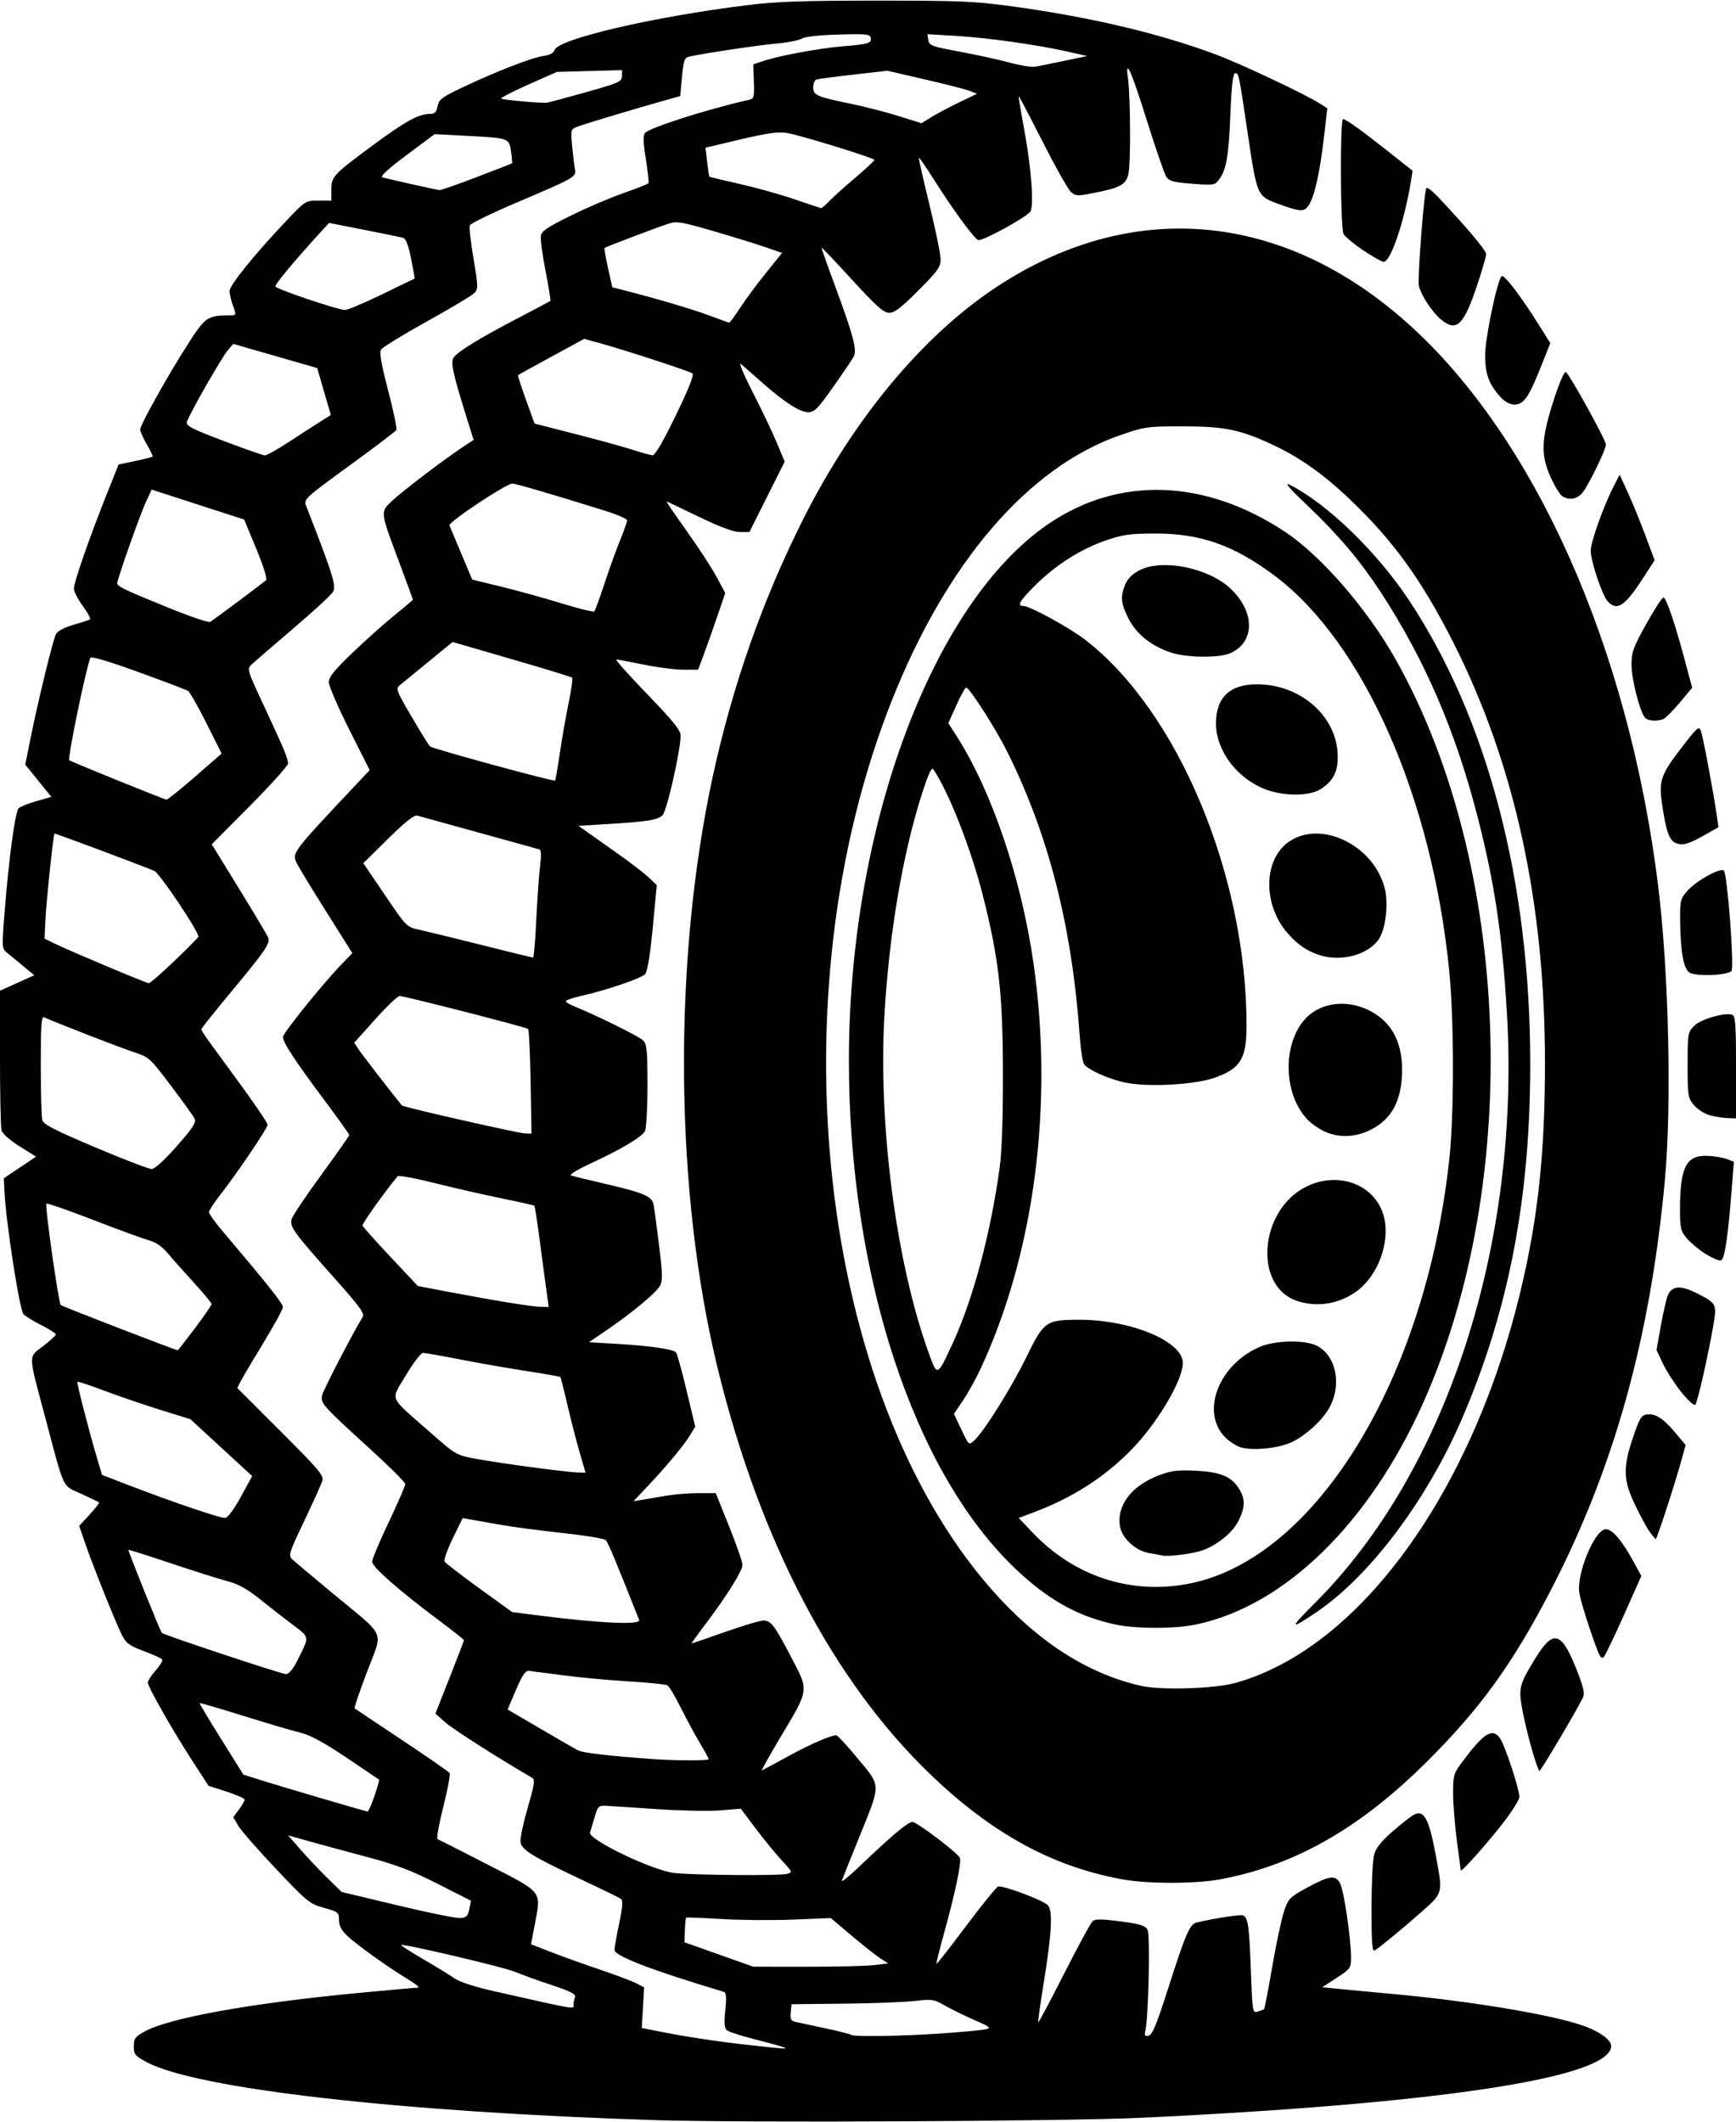 <svg xmlns="http://www.w3.org/2000/svg" xmlns:xlink="http://www.w3.org/1999/xlink" width="409px" height="500px" viewBox="0 0 409.258 500">
    <g id="d54cac38-c81b-4904-bb1d-d7469d8f4a91">
<g style="">
		<g id="d54cac38-c81b-4904-bb1d-d7469d8f4a91-child-0">
<path style="stroke: rgb(193,193,193); stroke-width: 0; stroke-dasharray: none; stroke-linecap: butt; stroke-dashoffset: 0; stroke-linejoin: miter; stroke-miterlimit: 4; fill: rgb(0,0,0); fill-rule: nonzero; opacity: 1;" transform="matrix(0.601 0 0 0.601 204.629 250) matrix(1 0 0 1 0 0)  translate(-512.5, -511.526)" d="M 429.50 926.98 C 329.37 923.84 249.13 914.70 229.53 904.20 C 224.97 901.75 224.50 901.18 224.50 898.02 C 224.50 894.96 225.01 894.26 228.73 892.21 C 238.49 886.82 270.73 881.03 313.50 876.99 C 325.05 875.90 335.17 875.00 336.00 875.00 C 336.83 875.00 335.02 873.50 332.00 871.68 C 324.14 866.93 312.05 858.28 308.25 854.68 C 305.93 852.49 305.00 850.71 305.00 848.47 C 305.00 845.49 304.70 845.24 299.10 843.69 C 293.49 842.13 292.54 841.36 280.35 828.49 C 273.28 821.03 266.61 813.40 265.51 811.54 L 263.52 808.14 L 265.76 805.11 C 266.99 803.44 268.00 801.70 268.00 801.24 C 268.00 800.77 264.81 799.37 260.92 798.11 L 253.83 795.83 L 247.46 786.01 C 239.75 774.13 230.00 756.98 230.00 755.29 C 230.00 754.62 231.38 752.49 233.08 750.56 C 234.77 748.64 235.94 746.71 235.67 746.28 C 235.41 745.85 232.17 744.38 228.49 743.00 C 222.89 740.91 221.49 739.90 219.94 736.87 C 217.56 732.23 208.47 709.55 205.42 700.69 L 203.08 693.87 L 207.18 689.42 C 209.44 686.96 211.11 684.82 210.90 684.64 C 210.68 684.47 207.51 682.95 203.85 681.26 C 196.22 677.75 197.54 680.58 189.54 650.50 C 183.01 625.96 183.05 627.88 188.93 623.34 C 191.67 621.23 193.93 619.17 193.96 618.76 C 193.98 618.36 191.39 616.71 188.19 615.10 C 184.99 613.48 181.86 611.54 181.22 610.77 C 179.63 608.85 174.39 575.00 173.75 562.51 L 173.50 557.51 L 179.82 553.27 L 186.15 549.02 L 179.68 544.96 C 175.90 542.59 172.96 539.99 172.62 538.70 C 172.29 537.49 172.02 524.67 172.01 510.21 L 172.00 483.92 L 178.74 480.89 L 185.47 477.87 L 181.04 474.19 C 178.60 472.16 175.72 469.79 174.64 468.91 C 172.76 467.39 172.73 466.76 173.85 452.74 C 175.51 431.83 177.97 413.68 179.33 412.36 C 179.97 411.73 183.13 410.46 186.34 409.55 L 192.17 407.89 L 189.58 404.70 C 188.15 402.94 185.84 400.08 184.45 398.35 L 181.92 395.21 L 184.01 384.85 C 187.12 369.50 192.81 346.23 194.00 343.99 C 194.63 342.82 197.32 341.39 200.77 340.40 C 203.92 339.49 206.85 338.55 207.28 338.30 C 207.71 338.05 206.47 335.68 204.53 333.04 C 202.59 330.40 201.00 327.31 201.00 326.18 C 201.00 323.74 207.10 306.19 213.74 289.51 L 218.52 277.52 L 225.01 276.14 C 228.58 275.38 231.67 274.61 231.87 274.42 C 232.08 274.24 231.06 272.08 229.62 269.62 C 228.18 267.16 227.00 264.54 227.00 263.80 C 227.00 261.98 237.69 242.83 245.67 230.37 C 252.55 219.61 253.37 219.05 262.13 219.01 C 264.74 219.00 264.75 218.97 263.43 215.25 C 262.69 213.19 262.07 210.60 262.05 209.50 C 262.02 207.29 271.63 195.35 283.88 182.39 C 291.80 174.00 291.80 174.00 296.90 174.00 L 302.00 174.00 L 302.00 169.69 C 302.00 164.54 302.71 163.78 318.50 152.11 C 330.67 143.10 336.27 140.00 340.34 140.00 C 342.56 140.00 343.16 139.45 343.66 136.96 C 344.19 134.30 345.37 133.40 353.38 129.60 C 366.44 123.40 380.72 117.85 385.14 117.25 C 387.63 116.92 389.14 116.12 389.52 114.94 C 390.90 110.59 428.13 101.90 465.01 97.33 C 476.54 95.90 486.96 95.53 516.00 95.53 C 548.40 95.52 554.35 95.78 569.00 97.78 C 599.69 101.99 626.36 108.27 648.67 116.56 C 658.38 120.16 683.60 132.03 689.59 135.82 L 692.68 137.78 L 691.29 149.64 C 689.71 163.16 687.62 172.40 685.37 175.84 C 683.58 178.56 681.95 178.45 672.63 174.96 C 665.25 172.20 665.01 171.62 661.58 148.50 C 657.96 124.09 657.95 124.00 656.55 124.00 C 655.65 124.00 655.13 128.38 654.65 140.17 C 653.96 156.75 653.05 161.96 650.13 165.83 C 648.55 167.93 647.97 168.01 639.65 167.37 C 632.24 166.80 630.63 166.36 629.49 164.60 C 628.75 163.44 625.40 153.74 622.04 143.03 C 615.86 123.27 613.26 117.41 614.47 126.00 C 615.45 132.91 615.60 159.03 614.69 163.33 C 613.75 167.75 611.59 168.95 600.78 171.05 C 594.62 172.25 593.88 172.20 592.07 170.56 C 590.98 169.57 585.99 160.72 581.00 150.88 C 576.00 141.05 571.78 133.00 571.62 133.00 C 571.47 133.00 572.37 138.51 573.63 145.25 C 576.58 160.97 577.73 176.41 576.11 178.37 C 573.97 180.94 557.25 190.03 555.72 189.45 C 554.05 188.81 545.98 177.76 538.02 165.21 C 535.12 160.65 532.62 157.05 532.46 157.21 C 532.30 157.37 534.16 165.60 536.58 175.50 C 539.00 185.40 540.99 195.07 540.99 196.98 C 541.00 200.02 539.90 201.56 532.27 209.23 C 525.59 215.94 522.91 218.00 520.84 218.00 C 518.65 218.00 515.88 215.54 506.32 205.11 C 499.82 198.02 494.40 192.30 494.28 192.41 C 494.16 192.51 496.56 199.33 499.61 207.55 C 506.72 226.75 508.27 232.62 506.90 235.18 C 506.33 236.25 502.71 241.60 498.86 247.07 C 492.88 255.55 491.45 257.00 489.10 257.00 C 485.77 257.00 479.73 253.12 471.00 245.38 C 467.42 242.21 463.67 238.92 462.66 238.07 C 461.65 237.22 463.70 242.15 467.22 249.01 C 470.74 255.88 475.01 264.85 476.72 268.95 L 479.82 276.39 L 472.90 290.20 L 465.99 304.00 L 462.24 304.00 C 459.72 303.99 454.49 302.04 446.14 298.00 C 439.35 294.70 433.64 292.00 433.45 292.00 C 433.27 292.00 436.89 297.29 441.49 303.75 C 446.10 310.21 451.36 318.30 453.18 321.72 L 456.50 327.94 L 453.33 337.22 C 451.59 342.33 449.20 349.09 448.01 352.25 L 445.86 358.00 L 440.04 358.00 C 436.84 358.00 429.85 357.10 424.50 356.00 C 419.15 354.90 414.33 354.00 413.78 354.00 C 413.23 354.00 418.68 360.11 425.89 367.58 C 436.05 378.10 439.00 381.75 439.00 383.83 C 439.00 389.58 433.61 413.39 431.93 415.07 C 430.04 416.96 425.84 417.62 409.72 418.59 L 398.94 419.24 L 402.72 421.93 C 404.80 423.41 410.29 427.29 414.91 430.56 C 419.54 433.83 424.75 437.85 426.49 439.50 L 429.65 442.50 L 428.08 459.11 C 427.07 469.67 426.00 476.32 425.12 477.37 C 423.73 479.03 409.75 483.79 399.57 486.07 C 396.51 486.76 394.00 487.64 394.00 488.04 C 394.00 488.43 395.46 489.34 397.25 490.05 C 405.66 493.41 422.68 501.82 424.25 503.39 C 425.77 504.91 426.00 507.24 426.00 521.14 C 426.00 530.03 425.55 537.97 424.99 539.03 C 423.75 541.34 415.49 546.25 403.54 551.76 C 398.48 554.10 395.22 556.12 396.04 556.40 C 396.84 556.68 402.67 558.11 409.00 559.58 C 424.69 563.23 427.76 564.54 428.39 567.83 C 428.68 569.30 429.65 576.52 430.55 583.89 C 431.91 594.93 431.97 597.69 430.91 599.68 C 429.46 602.38 419.89 610.33 409.78 617.22 L 403.05 621.81 L 414.78 622.51 C 427.17 623.25 435.93 624.53 437.18 625.78 C 437.60 626.20 439.47 632.92 441.33 640.73 L 444.73 654.92 L 442.75 658.21 C 440.37 662.15 433.58 670.33 426.03 678.34 L 420.52 684.18 L 424.01 683.61 C 425.93 683.29 430.17 682.58 433.43 682.02 C 436.70 681.46 442.39 681.00 446.08 681.00 L 452.78 681.00 L 458.09 694.22 C 461.01 701.49 463.33 708.25 463.26 709.24 C 463.07 711.73 457.20 721.17 449.49 731.40 C 445.92 736.13 443.13 740.00 443.29 740.00 C 443.45 740.00 449.32 737.97 456.34 735.50 C 463.35 733.03 470.13 731.00 471.39 731.00 C 474.47 731.00 475.70 732.61 482.43 745.48 C 489.38 758.74 489.53 757.68 478.13 776.80 C 473.76 784.12 470.50 789.97 470.86 789.80 C 471.23 789.64 475.86 787.14 481.14 784.25 C 489.84 779.50 497.87 776.00 500.10 776.00 C 500.56 776.00 504.37 780.15 508.57 785.21 C 517.71 796.26 517.69 794.67 508.95 816.26 C 505.55 824.64 502.54 832.17 502.25 833.00 C 501.96 833.83 504.82 831.55 508.61 827.94 C 522.18 815.01 528.14 810.00 529.96 810.00 C 531.64 810.00 547.02 821.61 548.50 823.99 C 549.32 825.33 546.84 837.37 542.52 852.95 C 540.62 859.80 539.20 865.53 539.35 865.69 C 539.51 865.85 544.70 859.21 550.89 850.93 C 557.07 842.66 562.76 835.65 563.52 835.35 C 565.19 834.71 580.88 840.56 583.00 842.62 C 585.06 844.61 584.60 853.59 581.46 872.90 C 580.09 881.37 579.10 888.44 579.28 888.61 C 579.45 888.78 584.03 880.16 589.46 869.45 C 594.89 858.74 599.93 849.47 600.67 848.86 C 601.66 848.04 604.53 848.08 611.54 849.01 C 619.35 850.04 621.27 850.64 622.16 852.30 C 623.25 854.33 622.54 886.62 621.29 891.85 C 620.84 893.74 621.09 894.13 622.57 893.84 C 623.99 893.57 625.70 889.45 630.17 875.50 C 637.14 853.72 638.69 850.11 641.41 849.45 C 648.11 847.84 658.47 846.24 659.55 846.66 C 661.57 847.43 662.03 850.56 662.68 868.27 C 663.29 884.70 663.35 885.02 665.40 884.39 C 666.56 884.04 667.67 883.60 667.88 883.41 C 668.09 883.23 669.53 875.71 671.08 866.71 C 672.63 857.72 674.71 847.96 675.70 845.04 C 677.39 840.06 677.93 839.50 684.53 835.89 C 693.57 830.96 695.99 830.65 697.75 834.24 C 699.23 837.24 701.96 855.87 701.97 863.00 C 701.97 867.37 701.81 867.60 696.33 871.16 L 690.69 874.82 L 696.10 875.38 C 699.07 875.69 709.38 876.66 719.00 877.54 C 749.66 880.35 782.11 885.83 793.67 890.15 C 799.94 892.50 804.00 895.54 804.00 897.90 C 804.00 910.28 737.00 920.51 619.50 926.05 C 590.30 927.43 463.55 928.05 429.50 926.98 Z M 479.91 898.58 C 479.68 898.35 474.77 896.96 469.00 895.50 C 463.23 894.04 457.91 892.34 457.18 891.73 C 456.16 890.89 456.00 888.95 456.52 883.82 C 457.05 878.52 456.90 876.93 455.85 876.61 C 427.81 868.23 412.98 862.53 413.04 860.17 C 413.06 859.25 413.90 854.57 414.91 849.76 C 416.23 843.43 416.43 840.80 415.62 840.20 C 415.00 839.75 408.16 836.40 400.42 832.76 C 380.64 823.46 376.57 820.94 376.19 817.78 C 376.02 816.36 377.31 810.32 379.04 804.36 C 381.60 795.59 381.94 793.38 380.85 792.74 C 367.33 784.86 349.86 773.72 346.78 771.00 L 342.81 767.50 L 348.40 753.33 C 351.48 745.54 354.00 738.96 354.00 738.70 C 354.00 738.45 349.61 734.97 344.25 730.96 C 328.65 719.32 318.00 709.97 318.00 707.92 C 318.00 706.90 320.92 699.91 324.50 692.39 C 328.08 684.86 331.00 678.15 331.00 677.48 C 331.00 676.80 324.81 670.61 317.25 663.73 C 298.27 646.45 297.61 645.70 298.42 642.47 C 298.97 640.26 310.75 617.57 314.27 611.93 C 315.13 610.56 313.20 607.89 303.39 596.88 C 287.34 578.88 285.64 576.56 286.37 573.65 C 286.70 572.35 291.92 564.52 297.98 556.25 C 304.04 547.97 309.00 540.91 309.00 540.54 C 309.00 540.18 304.55 533.92 299.10 526.64 C 287.54 511.17 282.99 504.21 283.02 502.05 C 283.04 500.49 298.75 481.03 306.20 473.34 L 310.23 469.19 L 300.26 453.34 C 294.78 444.63 289.58 436.11 288.70 434.42 C 286.35 429.82 285.77 430.60 313.21 401.45 L 317.03 397.39 L 309.01 381.47 C 304.61 372.71 301.00 364.35 301.00 362.89 C 301.00 360.84 303.17 358.17 310.45 351.20 C 315.65 346.23 323.08 339.60 326.95 336.47 C 330.83 333.34 334.00 330.67 334.00 330.53 C 334.00 330.40 331.58 323.81 328.62 315.89 C 321.10 295.80 321.15 296.22 325.72 291.86 C 329.64 288.12 346.40 275.36 353.65 270.59 L 357.80 267.86 L 355.40 260.18 C 349.49 241.28 348.61 237.17 350.10 235.37 C 352.21 232.80 360.23 227.91 374.57 220.42 C 381.68 216.71 387.67 213.53 387.89 213.36 C 388.10 213.20 387.27 207.96 386.04 201.72 C 384.82 195.47 383.97 189.27 384.16 187.93 C 384.44 185.93 386.54 184.50 396.00 179.84 C 402.33 176.72 411.67 172.73 416.76 170.97 C 421.86 169.21 426.19 167.48 426.40 167.13 C 426.60 166.79 426.13 162.52 425.35 157.65 C 424.30 151.12 424.22 148.44 425.04 147.45 C 426.75 145.40 449.09 138.25 465.22 134.59 C 467.87 133.99 467.93 133.82 467.72 127.27 L 467.50 120.55 L 471.50 119.20 C 477.32 117.22 493.33 114.24 502.00 113.51 C 512.66 112.62 513.87 112.28 513.56 110.25 C 513.32 108.67 512.10 108.53 500.90 108.85 C 493.31 109.06 487.72 109.68 486.50 110.45 C 485.40 111.13 480.90 112.01 476.50 112.39 C 469.47 113.00 448.31 116.17 442.37 117.50 C 440.51 117.92 440.15 118.93 439.53 125.49 L 438.83 132.99 L 433.16 134.57 C 422.42 137.57 401.49 143.85 398.67 144.93 C 395.86 146.01 395.85 146.04 396.47 152.76 C 396.82 156.46 397.31 160.50 397.56 161.72 C 398.17 164.64 397.29 165.14 375.15 174.55 C 365.06 178.85 356.57 182.96 356.29 183.69 C 356.01 184.43 356.67 190.31 357.76 196.76 C 359.60 207.60 359.62 208.63 358.12 210.22 C 357.23 211.16 348.86 216.18 339.52 221.36 C 330.18 226.54 322.08 231.51 321.52 232.40 C 320.78 233.57 321.53 237.95 324.29 248.54 C 326.37 256.53 327.82 263.49 327.50 263.99 C 327.19 264.50 318.87 270.80 309.01 277.99 C 291.36 290.87 291.10 291.12 292.13 293.79 C 302.98 321.71 304.06 325.26 302.50 327.64 C 301.65 328.93 294.56 335.45 286.73 342.12 C 278.90 348.78 271.67 355.03 270.65 355.99 C 268.87 357.69 269.01 358.19 275.29 371.62 C 283.33 388.85 285.00 392.83 285.00 394.80 C 285.00 395.65 278.27 403.14 270.04 411.43 L 255.08 426.50 L 265.85 444.00 C 271.77 453.62 276.89 462.23 277.23 463.12 C 278.07 465.35 276.01 468.34 262.61 484.47 C 256.22 492.15 251.00 498.72 251.00 499.07 C 251.00 499.42 252.28 501.45 253.85 503.60 C 255.41 505.74 261.26 513.76 266.85 521.42 C 272.43 529.07 277.00 535.86 277.00 536.50 C 277.00 537.83 264.93 555.66 258.36 564.06 C 255.96 567.12 254.00 570.15 254.00 570.80 C 254.00 571.44 256.45 574.87 259.45 578.40 C 276.58 598.59 283.00 606.66 283.00 608.00 C 283.00 608.82 279.60 615.07 275.46 621.87 C 271.32 628.68 267.28 635.48 266.50 637.00 L 265.08 639.75 L 282.13 656.79 C 297.08 671.72 299.10 674.12 298.47 676.16 C 298.07 677.45 294.87 684.55 291.35 691.95 C 285.27 704.73 285.04 705.48 286.73 707.04 C 287.70 707.94 295.02 714.09 303.00 720.71 C 323.86 738.02 322.31 734.42 316.02 751.03 C 313.10 758.74 310.89 765.21 311.11 765.41 C 311.32 765.61 319.67 771.19 329.65 777.82 C 339.64 784.45 348.07 790.31 348.40 790.83 C 348.72 791.36 347.60 797.34 345.89 804.11 C 344.19 810.89 343.18 816.57 343.65 816.74 C 344.12 816.91 353.05 821.44 363.50 826.81 C 385.29 838.00 384.35 836.77 381.69 850.74 L 380.31 857.98 L 388.41 861.12 C 392.86 862.85 401.46 865.94 407.52 867.98 C 413.57 870.03 419.91 872.42 421.60 873.29 L 424.68 874.88 L 424.22 882.85 L 423.75 890.81 L 429.13 891.89 C 440.14 894.11 453.34 896.14 465.24 897.44 C 480.36 899.09 480.43 899.09 479.91 898.58 Z M 541.00 892.98 C 548.97 892.43 556.80 891.71 558.38 891.38 C 561.06 890.83 560.74 890.55 553.88 887.53 C 549.82 885.74 544.60 883.17 542.28 881.82 C 538.38 879.56 537.52 879.44 530.78 880.22 C 526.78 880.69 514.28 881.17 503.00 881.28 L 482.50 881.50 L 482.19 884.72 C 481.93 887.38 482.27 888.02 484.19 888.46 C 485.46 888.75 490.73 889.88 495.91 890.98 C 501.08 892.08 505.54 893.21 505.82 893.49 C 506.66 894.33 525.47 894.05 541.00 892.98 Z M 397.00 881.58 C 397.00 880.80 397.26 879.50 397.57 878.69 C 398.00 877.56 395.81 876.44 388.32 873.95 C 382.92 872.16 376.48 869.83 374.00 868.77 C 369.71 866.95 330.05 857.62 329.38 858.28 C 329.21 858.46 333.21 861.02 338.28 863.97 C 343.35 866.93 348.85 870.30 350.50 871.48 C 352.23 872.71 358.56 874.76 365.50 876.32 C 399.41 883.96 397.00 883.56 397.00 881.58 Z M 514.97 866.15 L 520.43 865.50 L 517.47 863.60 C 515.84 862.56 510.76 858.55 506.20 854.70 L 497.90 847.70 L 483.20 848.30 C 475.11 848.63 462.42 848.53 455.00 848.08 C 447.58 847.62 441.35 847.38 441.17 847.54 C 440.99 847.70 440.76 849.94 440.67 852.52 L 440.50 857.20 L 454.00 861.99 L 467.50 866.78 L 488.50 866.79 C 500.05 866.80 511.96 866.51 514.97 866.15 Z M 356.10 844.20 L 356.77 840.90 L 343.63 834.24 C 333.40 829.05 327.33 826.74 316.17 823.78 C 308.28 821.69 298.05 818.92 293.43 817.62 L 285.02 815.25 L 289.93 820.88 C 292.63 823.97 297.36 828.97 300.43 831.98 L 306.03 837.46 L 327.76 842.66 C 339.72 845.53 350.83 847.79 352.46 847.69 C 354.96 847.53 355.54 846.98 356.10 844.20 Z M 480.77 830.36 C 482.96 829.78 482.89 829.59 478.73 825.13 C 476.35 822.58 471.75 816.97 468.51 812.65 L 462.60 804.80 L 454.55 805.46 C 450.12 805.82 438.85 805.59 429.50 804.95 C 420.15 804.31 411.18 803.73 409.56 803.65 C 406.90 803.51 406.49 803.93 405.33 807.89 C 404.62 810.30 403.78 813.11 403.46 814.13 C 402.59 816.85 427.96 829.05 436.50 830.02 C 444.26 830.89 477.81 831.16 480.77 830.36 Z M 318.90 799.83 C 320.05 796.43 320.88 793.55 320.74 793.42 C 320.61 793.30 314.82 789.39 307.89 784.73 C 299.00 778.77 293.68 775.89 289.89 774.98 C 286.92 774.28 276.86 771.31 267.53 768.40 C 258.20 765.49 250.45 763.21 250.32 763.35 C 250.19 763.48 254.00 769.86 258.79 777.52 L 267.50 791.44 L 275.00 793.80 C 282.86 796.28 315.02 805.74 316.16 805.90 C 316.52 805.96 317.75 803.22 318.90 799.83 Z M 450.00 785.38 C 450.00 785.04 448.47 782.23 446.61 779.13 C 444.74 776.03 441.38 769.82 439.14 765.33 C 436.89 760.83 434.53 756.83 433.88 756.43 C 433.24 756.03 426.36 755.32 418.61 754.86 C 410.85 754.39 399.33 753.32 393.00 752.48 C 386.67 751.64 380.65 750.85 379.61 750.73 C 378.13 750.55 377.00 752.18 374.42 758.19 L 371.13 765.88 L 383.82 773.31 C 390.79 777.40 397.51 781.27 398.76 781.91 C 400.70 782.91 410.32 784.04 428.00 785.32 C 436.72 785.96 450.00 785.99 450.00 785.38 Z M 288.53 746.94 C 293.51 737.12 293.56 737.66 287.20 732.90 C 284.06 730.56 278.27 726.05 274.31 722.87 C 269.02 718.61 265.60 716.69 261.31 715.57 C 258.12 714.73 248.11 711.57 239.07 708.54 C 230.04 705.51 222.53 703.13 222.40 703.27 C 222.13 703.53 234.87 735.20 235.49 735.83 C 236.33 736.67 282.49 752.00 284.18 752.00 C 285.32 752.00 286.89 750.18 288.53 746.94 Z M 422.72 730.75 C 413.58 707.63 410.52 700.31 409.61 699.42 C 409.00 698.83 401.30 697.57 392.50 696.62 C 383.70 695.67 372.90 694.25 368.50 693.45 C 364.10 692.66 358.92 691.74 356.99 691.42 L 353.49 690.82 L 349.61 698.78 C 347.47 703.16 346.04 707.25 346.42 707.87 C 346.80 708.49 352.92 713.19 360.02 718.33 L 372.93 727.67 L 383.12 728.97 C 407.62 732.09 423.53 732.81 422.72 730.75 Z M 266.52 682.41 L 270.94 674.32 L 258.83 663.17 L 246.72 652.02 L 235.11 648.41 C 228.72 646.42 218.82 643.03 213.09 640.89 C 207.37 638.74 202.54 637.12 202.37 637.30 C 202.02 637.64 206.87 656.48 210.04 667.13 L 212.04 673.86 L 221.27 677.42 C 239.53 684.45 258.53 690.93 260.30 690.72 C 261.42 690.58 263.77 687.44 266.52 682.41 Z M 399.31 664.75 C 398.00 660.21 395.85 651.85 394.54 646.16 C 393.22 640.47 391.99 635.65 391.79 635.46 C 391.59 635.26 385.59 634.20 378.46 633.10 C 371.33 632.01 359.65 629.96 352.50 628.56 C 345.35 627.16 338.81 626.01 337.98 626.00 C 337.12 626.00 334.17 629.84 331.27 634.72 C 325.19 644.95 324.23 642.60 340.20 656.67 C 350.86 666.05 350.95 666.10 358.70 667.55 C 367.73 669.23 394.05 672.77 398.60 672.91 L 401.70 673.00 L 399.31 664.75 Z M 248.47 616.35 C 252.06 611.59 255.00 607.32 255.00 606.85 C 255.00 606.39 252.00 602.74 248.34 598.75 C 244.68 594.76 240.08 589.58 238.11 587.23 C 235.69 584.33 233.26 582.61 230.59 581.89 C 228.42 581.30 218.56 577.70 208.69 573.88 C 198.81 570.06 190.50 567.16 190.22 567.45 C 189.55 568.12 194.96 606.28 195.85 607.22 C 196.35 607.74 239.96 624.60 241.72 624.96 C 241.85 624.98 244.88 621.11 248.47 616.35 Z M 386.60 603.25 C 386.22 600.64 385.04 591.79 383.97 583.60 C 382.90 575.40 381.85 568.52 381.63 568.30 C 381.41 568.08 375.67 566.77 368.87 565.40 C 362.07 564.02 350.25 561.32 342.60 559.40 C 334.96 557.47 328.39 556.26 328.02 556.70 C 323.51 562.01 313.96 575.38 314.20 576.06 C 314.36 576.55 319.32 582.09 325.21 588.36 L 335.93 599.77 L 347.71 602.01 C 366.23 605.53 380.20 607.80 383.89 607.91 L 387.27 608.00 L 386.60 603.25 Z M 241.38 544.88 C 247.64 537.76 249.08 535.54 248.38 534.13 C 247.90 533.16 243.72 527.34 239.09 521.21 C 230.76 510.16 230.61 510.03 224.09 507.87 C 218.87 506.14 195.36 497.01 189.25 494.33 C 188.27 493.91 188.00 498.03 188.01 513.14 C 188.02 523.79 188.29 533.47 188.61 534.66 C 189.07 536.38 193.39 538.60 209.34 545.35 C 220.43 550.04 230.40 553.87 231.50 553.86 C 232.75 553.85 236.44 550.49 241.38 544.88 Z M 380.16 519.75 C 379.97 508.61 379.52 499.24 379.16 498.92 C 378.36 498.21 330.73 486.00 328.78 486.00 C 328.03 486.00 323.71 490.12 319.19 495.15 L 310.97 504.30 L 312.66 506.90 C 313.91 508.83 326.13 524.66 329.67 528.93 C 330.22 529.60 375.19 539.82 378.00 539.92 L 380.50 540.00 L 380.16 519.75 Z M 240.40 472.27 C 245.40 467.47 249.65 463.19 249.83 462.77 C 250.43 461.39 234.66 437.80 232.55 436.92 C 226.08 434.22 193.58 422.08 193.38 422.29 C 192.92 422.75 190.12 449.54 189.81 456.50 L 189.50 463.50 L 193.50 465.45 C 199.51 468.39 229.37 480.95 230.40 480.98 C 230.89 480.99 235.39 477.07 240.40 472.27 Z M 382.37 456.25 C 382.75 448.14 383.42 438.64 383.86 435.15 C 384.40 430.83 384.31 428.70 383.58 428.48 C 382.99 428.30 372.38 425.36 360.00 421.95 C 347.62 418.54 336.70 415.52 335.73 415.25 C 334.47 414.90 331.08 417.58 324.24 424.32 L 314.53 433.89 L 323.02 446.41 C 331.46 458.86 331.52 458.93 336.50 460.01 C 339.25 460.61 350.27 463.30 361.00 466.00 C 371.73 468.70 380.77 470.92 381.09 470.95 C 381.42 470.98 382.00 464.36 382.37 456.25 Z M 248.56 399.95 L 258.96 390.89 L 253.01 379.02 C 249.74 372.50 246.49 366.78 245.78 366.33 C 245.08 365.87 236.25 362.52 226.17 358.87 C 214.38 354.60 207.70 352.64 207.44 353.37 C 205.37 359.16 198.46 392.82 199.20 393.51 C 199.77 394.05 236.50 408.93 237.33 408.97 C 237.79 408.98 242.84 404.93 248.56 399.95 Z M 391.59 390.88 C 392.43 385.17 393.99 376.26 395.06 371.08 C 396.13 365.91 396.76 361.43 396.47 361.13 C 396.17 360.84 385.49 357.56 372.74 353.86 L 349.54 347.12 L 340.17 354.81 C 335.02 359.04 329.96 363.17 328.94 364.00 C 327.16 365.43 327.35 365.98 333.40 376.31 C 336.87 382.26 340.16 387.56 340.69 388.09 C 341.59 388.99 389.16 401.97 389.78 401.48 C 389.94 401.36 390.75 396.59 391.59 390.88 Z M 265.50 331.17 C 271.00 327.06 275.91 323.34 276.41 322.89 C 276.94 322.42 275.32 317.26 272.56 310.58 L 267.80 299.09 L 249.65 293.22 L 231.50 287.35 L 229.16 292.42 C 226.81 297.53 218.00 322.52 218.00 324.09 C 218.00 325.32 220.80 326.66 237.93 333.62 C 246.41 337.07 253.84 339.61 254.43 339.26 C 255.02 338.91 260.00 335.27 265.50 331.17 Z M 409.03 324.50 C 410.83 319.00 413.59 311.35 415.15 307.50 C 416.71 303.65 417.99 300.01 418.00 299.42 C 418.00 298.82 414.06 297.11 409.25 295.61 C 387.97 288.97 374.38 285.00 372.96 285.00 C 370.57 285.00 347.83 300.12 348.32 301.38 C 348.56 302.00 350.67 307.03 353.01 312.58 L 357.26 322.65 L 368.78 325.46 C 375.12 327.01 385.75 329.95 392.40 332.01 C 399.06 334.06 404.78 335.46 405.13 335.12 C 405.47 334.78 407.23 330.00 409.03 324.50 Z M 285.35 268.65 C 289.83 265.71 295.37 262.13 297.65 260.70 L 301.79 258.10 L 299.12 248.89 L 296.45 239.68 L 279.98 234.93 L 263.50 230.18 L 261.38 232.69 C 258.85 235.69 246.04 258.13 245.35 260.77 C 244.94 262.35 247.07 263.46 259.68 268.24 C 267.83 271.32 275.11 273.88 275.85 273.92 C 276.59 273.97 280.86 271.59 285.35 268.65 Z M 437.12 258.23 C 442.26 247.60 444.37 242.26 443.62 241.75 C 442.23 240.82 418.01 232.89 408.35 230.20 L 401.19 228.21 L 388.35 235.20 C 381.28 239.04 375.37 242.30 375.22 242.45 C 375.07 242.60 376.46 246.94 378.32 252.09 L 381.70 261.45 L 398.10 265.65 C 407.12 267.96 417.20 270.74 420.50 271.83 C 423.80 272.91 427.17 273.83 428.00 273.88 C 428.98 273.93 432.16 268.46 437.12 258.23 Z M 462.21 216.24 C 464.24 213.08 468.81 206.90 472.35 202.50 L 478.79 194.50 L 472.14 192.21 C 468.49 190.95 459.29 188.11 451.70 185.90 C 439.32 182.29 437.52 182.00 434.20 183.05 C 430.19 184.33 409.71 192.10 409.16 192.56 C 408.98 192.71 409.59 196.24 410.51 200.41 L 412.20 207.98 L 416.35 209.04 C 429.42 212.39 443.43 216.52 450.00 218.96 C 454.12 220.50 457.73 221.81 458.00 221.87 C 458.27 221.93 460.17 219.40 462.21 216.24 Z M 321.77 210.81 C 328.77 207.41 334.57 204.60 334.66 204.56 C 334.75 204.53 334.12 201.02 333.28 196.78 C 332.21 191.44 331.23 188.91 330.12 188.58 C 329.23 188.33 322.33 186.90 314.80 185.43 L 301.10 182.73 L 296.18 188.12 C 287.62 197.50 280.00 206.69 280.00 207.63 C 280.00 208.55 303.97 216.68 307.27 216.89 C 308.25 216.95 314.77 214.22 321.77 210.81 Z M 497.08 174.40 C 498.41 172.97 502.99 168.85 507.25 165.24 C 511.51 161.64 515.00 158.38 515.00 158.01 C 515.00 157.39 493.49 150.62 483.04 147.95 C 477.99 146.66 474.96 147.01 459.63 150.65 L 448.75 153.23 L 449.41 158.82 C 449.77 161.89 450.16 164.50 450.28 164.61 C 450.40 164.73 455.70 166.00 462.06 167.42 C 468.42 168.85 478.10 171.55 483.56 173.43 C 489.03 175.31 493.76 176.88 494.08 176.92 C 494.39 176.97 495.74 175.83 497.08 174.40 Z M 358.91 164.80 C 366.38 161.94 372.65 159.51 372.83 159.39 C 373.00 159.28 372.85 157.16 372.48 154.68 C 371.68 149.38 371.88 149.45 354.00 148.52 L 342.50 147.92 L 331.50 156.13 C 324.31 161.49 321.02 164.51 322.00 164.84 C 323.44 165.32 342.53 169.61 344.41 169.87 C 344.91 169.94 351.43 167.66 358.91 164.80 Z M 548.33 135.41 L 555.30 132.07 L 552.40 130.95 C 550.81 130.33 542.89 128.30 534.81 126.44 L 520.11 123.05 L 506.81 124.56 C 499.49 125.39 492.94 126.26 492.25 126.50 C 491.56 126.74 491.00 128.09 491.00 129.49 C 491.00 132.63 492.37 133.24 505.50 135.94 C 511.00 137.06 519.55 139.26 524.50 140.81 L 533.50 143.63 L 537.42 141.19 C 539.58 139.85 544.49 137.25 548.33 135.41 Z M 401.74 131.50 C 414.88 127.81 415.98 127.32 415.99 125.15 L 416.00 122.80 L 403.22 123.15 L 390.45 123.50 L 379.27 128.47 C 373.13 131.20 368.34 133.67 368.63 133.97 C 369.11 134.45 384.08 135.81 386.50 135.59 C 387.05 135.54 393.91 133.70 401.74 131.50 Z M 589.50 119.16 L 598.50 117.28 L 591.12 115.60 C 579.38 112.92 559.56 110.12 547.21 109.38 L 535.82 108.70 L 536.16 111.02 C 536.47 113.15 537.48 113.52 548.50 115.56 C 555.10 116.78 563.88 118.71 568.00 119.84 C 572.12 120.97 576.62 121.70 578.00 121.47 C 579.38 121.23 584.55 120.19 589.50 119.16 Z M 710.01 843.81 C 710.01 834.29 710.47 824.84 711.04 822.81 C 711.76 820.20 713.88 817.53 718.28 813.70 C 721.70 810.72 725.48 807.77 726.68 807.14 C 730.74 805.02 732.69 808.94 735.58 825.00 C 737.92 837.99 737.93 837.93 729.75 845.16 C 721.83 852.15 713.22 859.24 711.25 860.39 C 710.27 860.96 710.00 857.38 710.01 843.81 Z M 612.23 832.50 C 584.76 827.52 560.86 814.40 536.62 791.00 C 498.74 754.43 470.04 699.55 453.57 632.21 C 436.65 563.00 435.86 472.85 451.55 400.14 C 459.32 364.15 471.39 329.90 487.56 298.00 C 507.12 259.40 533.79 227.34 562.04 208.45 C 615.37 172.80 675.07 177.93 724.52 222.41 C 774.26 267.15 810.83 349.39 822.41 442.50 C 826.59 476.13 827.81 528.47 825.10 558.00 C 819.41 620.13 805.14 671.35 780.12 719.50 C 765.29 748.02 752.74 765.40 732.06 786.03 C 705.69 812.33 680.29 826.88 651.07 832.43 C 641.11 834.32 622.44 834.35 612.23 832.50 Z M 656.50 755.49 C 705.08 742.07 749.49 681.04 768.50 601.59 C 775.34 573.04 778.07 547.42 778.05 512.06 C 778.02 449.09 766.11 394.68 741.93 347.00 C 729.63 322.75 718.63 307.53 701.78 291.42 C 691.15 281.26 681.66 274.56 670.81 269.55 C 658.29 263.77 652.22 262.55 636.00 262.54 C 622.10 262.53 621.09 262.67 611.64 265.93 C 575.46 278.39 543.30 315.77 521.68 370.51 C 475.78 486.68 493.19 641.45 560.82 718.61 C 578.75 739.06 598.38 751.77 619.50 756.59 C 627.33 758.39 648.29 757.76 656.50 755.49 Z M 745.03 829.00 C 745.00 828.72 744.32 823.55 743.51 817.50 C 742.70 811.45 742.03 803.08 742.02 798.89 C 742.00 791.69 742.19 791.03 745.65 786.39 C 754.17 774.97 757.45 772.95 760.47 777.25 C 762.34 779.91 768.00 797.10 768.00 800.12 C 768.00 801.27 765.08 805.96 761.50 810.54 C 755.00 818.87 745.12 829.94 745.03 829.00 Z M 772.68 780.75 C 771.25 775.66 769.59 768.57 768.98 764.98 C 767.67 757.28 768.12 755.72 774.63 745.25 C 781.54 734.15 784.73 735.37 790.94 751.50 C 793.31 757.67 793.71 759.70 792.86 761.38 C 789.91 767.25 776.42 789.98 775.89 789.99 C 775.55 790.00 774.11 785.84 772.68 780.75 Z M 798.93 743.41 C 796.01 736.01 792.16 723.90 791.53 720.16 C 790.32 713.00 797.29 695.83 801.66 695.20 C 804.18 694.83 808.04 699.21 812.67 707.69 L 815.85 713.50 L 809.00 728.88 C 805.23 737.34 801.68 744.72 801.11 745.29 C 800.40 746.00 799.72 745.42 798.93 743.41 Z M 819.06 696.08 C 817.91 694.47 815.31 689.65 813.27 685.36 C 808.70 675.74 808.59 670.97 812.63 659.00 C 815.07 651.78 815.86 650.45 817.90 650.16 C 821.31 649.68 824.34 651.59 829.09 657.22 L 833.23 662.13 L 831.52 668.31 C 829.05 677.26 821.96 699.00 821.52 699.00 C 821.31 699.00 820.20 697.69 819.06 696.08 Z M 831.50 641.35 C 828.92 638.13 825.68 633.11 824.30 630.18 L 821.79 624.86 L 823.53 615.18 C 824.49 609.86 825.74 604.48 826.31 603.23 C 827.95 599.63 831.34 599.43 837.54 602.56 C 845.39 606.53 845.52 606.80 844.07 615.29 C 842.04 627.17 837.88 645.44 837.01 646.35 C 836.56 646.82 834.08 644.57 831.50 641.35 Z M 840.93 587.11 C 838.42 585.52 835.16 582.79 833.68 581.04 C 831.22 578.11 831.00 577.14 831.02 569.17 C 831.07 553.01 833.53 548.35 841.84 548.70 C 844.47 548.81 847.86 549.38 849.38 549.96 L 852.15 551.01 L 851.43 560.16 C 849.79 581.18 848.55 589.47 847.00 589.73 C 846.17 589.88 843.45 588.69 840.93 587.11 Z M 842.76 532.80 C 840.70 532.25 837.89 530.46 836.51 528.83 C 834.12 525.99 834.00 525.25 834.00 513.06 C 834.00 500.64 834.08 500.20 836.58 497.69 C 839.23 495.04 848.75 492.31 851.56 493.39 C 852.75 493.84 853.00 497.46 853.00 513.97 L 853.00 534.00 L 849.75 533.90 C 847.96 533.84 844.82 533.35 842.76 532.80 Z M 834.59 476.73 C 832.34 475.03 831.18 468.30 831.07 456.28 C 831.00 448.51 831.16 447.88 834.04 444.60 C 837.41 440.77 846.93 435.53 848.21 436.81 C 849.61 438.21 852.39 475.01 851.19 476.21 C 849.41 477.99 836.79 478.39 834.59 476.73 Z M 829.35 426.00 C 826.82 424.99 825.52 421.31 824.00 410.85 C 822.63 401.38 823.41 399.19 832.16 387.87 C 837.87 380.50 838.46 380.01 839.22 382.05 C 840.05 384.31 844.24 406.60 845.44 415.15 L 846.09 419.80 L 840.80 422.79 C 834.24 426.49 832.09 427.09 829.35 426.00 Z M 817.23 376.75 C 815.19 374.25 812.00 361.65 812.00 356.13 C 812.00 351.09 812.64 349.30 817.82 339.98 C 821.02 334.22 824.05 329.58 824.54 329.68 C 825.66 329.90 829.06 339.91 832.87 354.17 L 835.79 365.08 L 830.90 370.93 C 828.21 374.15 825.29 377.06 824.42 377.39 C 821.81 378.39 818.31 378.08 817.23 376.75 Z M 802.65 331.17 C 800.43 328.71 796.00 315.48 796.00 311.29 C 796.00 307.83 801.05 293.72 805.07 285.90 L 807.34 281.50 L 810.56 288.50 C 812.33 292.35 815.41 299.90 817.41 305.28 L 821.06 315.06 L 816.59 321.97 C 809.36 333.15 806.28 335.18 802.65 331.17 Z M 784.90 290.01 C 784.02 289.49 782.00 286.24 780.41 282.79 C 776.31 273.91 776.50 267.77 781.33 252.68 C 783.51 245.87 785.58 241.03 786.21 241.24 C 787.43 241.64 801.90 267.79 801.96 269.71 C 802.02 271.48 795.28 285.38 792.89 288.41 C 790.81 291.06 787.75 291.67 784.90 290.01 Z M 760.80 251.25 C 756.10 246.23 754.55 242.04 754.58 234.50 C 754.61 227.80 759.26 205.55 761.02 203.64 C 761.89 202.70 768.54 211.37 775.63 222.70 L 780.14 229.90 L 776.44 239.20 C 771.71 251.08 769.67 254.00 766.12 254.00 C 764.42 254.00 762.40 252.96 760.80 251.25 Z M 737.63 220.92 C 734.07 218.12 729.41 211.18 728.60 207.47 C 727.98 204.63 730.63 170.04 731.54 169.13 C 732.24 168.43 734.97 171.09 745.17 182.40 C 750.58 188.40 755.00 194.03 755.00 194.90 C 755.00 195.78 753.40 201.31 751.43 207.20 C 746.28 222.68 743.44 225.50 737.63 220.92 Z M 706.78 193.50 C 703.09 191.03 699.61 188.14 699.04 187.07 C 697.78 184.72 697.60 142.00 698.85 142.00 C 699.96 142.00 706.39 146.63 717.31 155.29 L 726.13 162.28 L 725.47 166.39 C 722.95 181.99 717.54 198.00 714.79 198.00 C 714.07 198.00 710.46 195.98 706.78 193.50 Z M 609.37 732.51 C 594.81 729.34 583.38 722.99 570.67 711.00 C 530.44 673.05 504.96 595.50 505.01 511.10 C 505.06 419.54 537.77 331.74 583.36 300.76 C 610.94 282.02 644.57 283.12 675.91 303.79 C 690.22 313.23 708.36 334.16 719.63 354.23 C 764.75 434.58 769.27 558.46 730.27 645.60 C 709.10 692.89 676.05 725.16 641.25 732.53 C 632.92 734.30 617.55 734.29 609.37 732.51 Z M 638.79 716.45 C 688.27 706.48 731.24 636.16 740.52 550.00 C 742.45 532.15 742.42 495.47 740.47 475.89 C 733.71 408.12 706.90 347.40 672.20 321.27 C 656.16 309.20 642.95 304.52 625.00 304.58 C 615.13 304.61 612.39 305.00 605.62 307.35 C 595.83 310.73 585.97 317.03 578.06 324.94 C 571.92 331.08 570.82 333.00 573.46 333.00 C 576.00 333.00 591.40 341.42 597.64 346.22 C 634.00 374.20 660.96 438.58 660.99 497.50 C 660.99 510.63 658.66 514.46 648.45 518.07 C 640.82 520.78 622.76 521.80 613.82 520.04 C 607.41 518.78 599.21 515.20 597.31 512.83 C 596.73 512.10 595.95 507.23 595.58 502.00 C 592.50 458.50 583.36 422.71 566.95 389.85 C 562.54 381.01 552.27 365.00 551.01 365.00 C 550.60 365.00 548.86 368.15 547.14 371.99 L 544.01 378.98 L 547.38 384.24 C 561.08 405.68 572.64 439.87 577.40 473.00 C 585.37 528.51 577.84 586.55 556.76 632.00 C 554.84 636.12 551.68 641.84 549.74 644.70 L 546.20 649.91 L 549.12 656.09 C 552.03 662.25 552.05 662.26 554.13 660.39 C 557.96 656.92 568.78 639.64 574.65 627.61 C 581.49 613.58 582.31 613.00 595.40 613.00 C 615.64 613.00 636.00 621.49 636.00 629.92 C 636.00 636.84 625.72 654.05 615.38 664.43 C 604.74 675.12 592.56 682.87 577.57 688.51 L 571.64 690.74 L 577.01 696.42 C 593.41 713.76 615.92 721.06 638.79 716.45 Z M 545.70 622.27 C 553.75 604.85 560.65 578.99 564.19 553.00 C 565.01 547.04 565.47 533.26 565.43 516.00 C 565.37 485.04 563.82 471.32 557.60 446.75 C 552.92 428.25 544.28 406.20 538.14 397.10 C 537.46 396.09 536.22 398.74 533.69 406.60 C 526.17 429.98 520.82 461.36 518.97 493.04 C 516.44 536.34 523.47 590.35 536.24 625.81 C 539.71 635.45 539.59 635.49 545.70 622.27 Z M 688.10 723.81 C 739.82 671.99 768.69 582.51 763.05 491.50 C 761.18 461.22 758.28 441.89 751.82 416.50 C 743.16 382.47 731.01 354.19 713.57 327.50 C 705.61 315.33 697.03 305.16 685.22 293.93 C 677.61 286.69 675.51 284.25 678.00 285.50 C 692.66 292.90 712.20 311.84 724.73 330.77 C 755.58 377.40 772.25 441.13 772.27 512.50 C 772.29 565.21 763.90 608.96 745.58 651.62 C 731.87 683.57 709.36 713.54 688.50 727.64 C 677.64 734.98 677.58 734.35 688.10 723.81 Z M 628.00 705.49 C 627.17 705.29 624.80 704.86 622.73 704.52 C 617.66 703.69 612.24 698.82 611.40 694.33 C 609.84 686.01 615.76 678.12 626.62 674.02 C 631.48 672.19 633.98 671.88 641.00 672.22 C 650.77 672.70 655.12 674.50 658.04 679.30 C 660.58 683.46 660.51 686.57 657.75 692.04 C 655.26 696.98 648.22 702.35 642.16 703.92 C 637.56 705.11 629.97 705.95 628.00 705.49 Z M 658.60 663.02 C 657.01 662.51 654.43 660.87 652.88 659.38 C 642.83 649.75 649.65 631.00 665.83 623.78 C 672.06 620.99 684.07 620.75 688.79 623.31 C 695.92 627.17 698.25 637.71 693.95 646.60 C 691.37 651.93 684.24 658.56 678.24 661.22 C 673.07 663.51 663.00 664.43 658.60 663.02 Z M 680.50 605.50 C 663.69 599.58 666.07 570.15 684.11 560.94 C 697.21 554.26 712.10 560.17 715.02 573.20 C 717.19 582.88 712.55 595.43 704.54 601.54 C 697.59 606.84 688.54 608.33 680.50 605.50 Z M 691.50 539.10 C 689.30 538.09 686.29 535.96 684.80 534.38 C 674.09 522.95 675.39 500.06 687.19 492.26 C 693.07 488.36 701.10 487.98 708.27 491.27 C 717.36 495.43 722.00 503.40 722.00 514.84 C 722.00 526.79 718.07 534.29 709.61 538.51 C 703.58 541.51 697.16 541.72 691.50 539.10 Z M 689.99 470.07 C 684.97 468.54 681.14 465.97 677.19 461.48 C 667.23 450.16 667.53 432.28 677.79 425.36 C 690.31 416.92 710.61 426.75 715.12 443.44 C 716.70 449.26 715.69 459.15 713.08 463.37 C 709.22 469.61 698.61 472.69 689.99 470.07 Z M 668.36 404.92 C 657.17 400.62 649.00 389.69 649.00 379.05 C 649.01 368.77 654.57 363.60 665.50 363.72 C 681.85 363.90 695.63 375.64 696.68 390.29 C 697.20 397.50 695.24 401.66 689.76 405.01 C 685.40 407.66 675.39 407.62 668.36 404.92 Z M 631.87 351.44 C 624.06 349.03 617.84 344.17 614.75 338.07 C 611.64 331.92 611.39 329.40 613.42 324.53 C 614.39 322.22 616.23 320.41 619.11 318.94 C 628.12 314.35 646.25 318.08 654.84 326.30 C 664.50 335.55 664.27 347.48 654.36 351.62 C 650.14 353.39 637.88 353.29 631.87 351.44 Z" stroke-linecap="round"/>
</g>
</g>
</g>

  </svg>